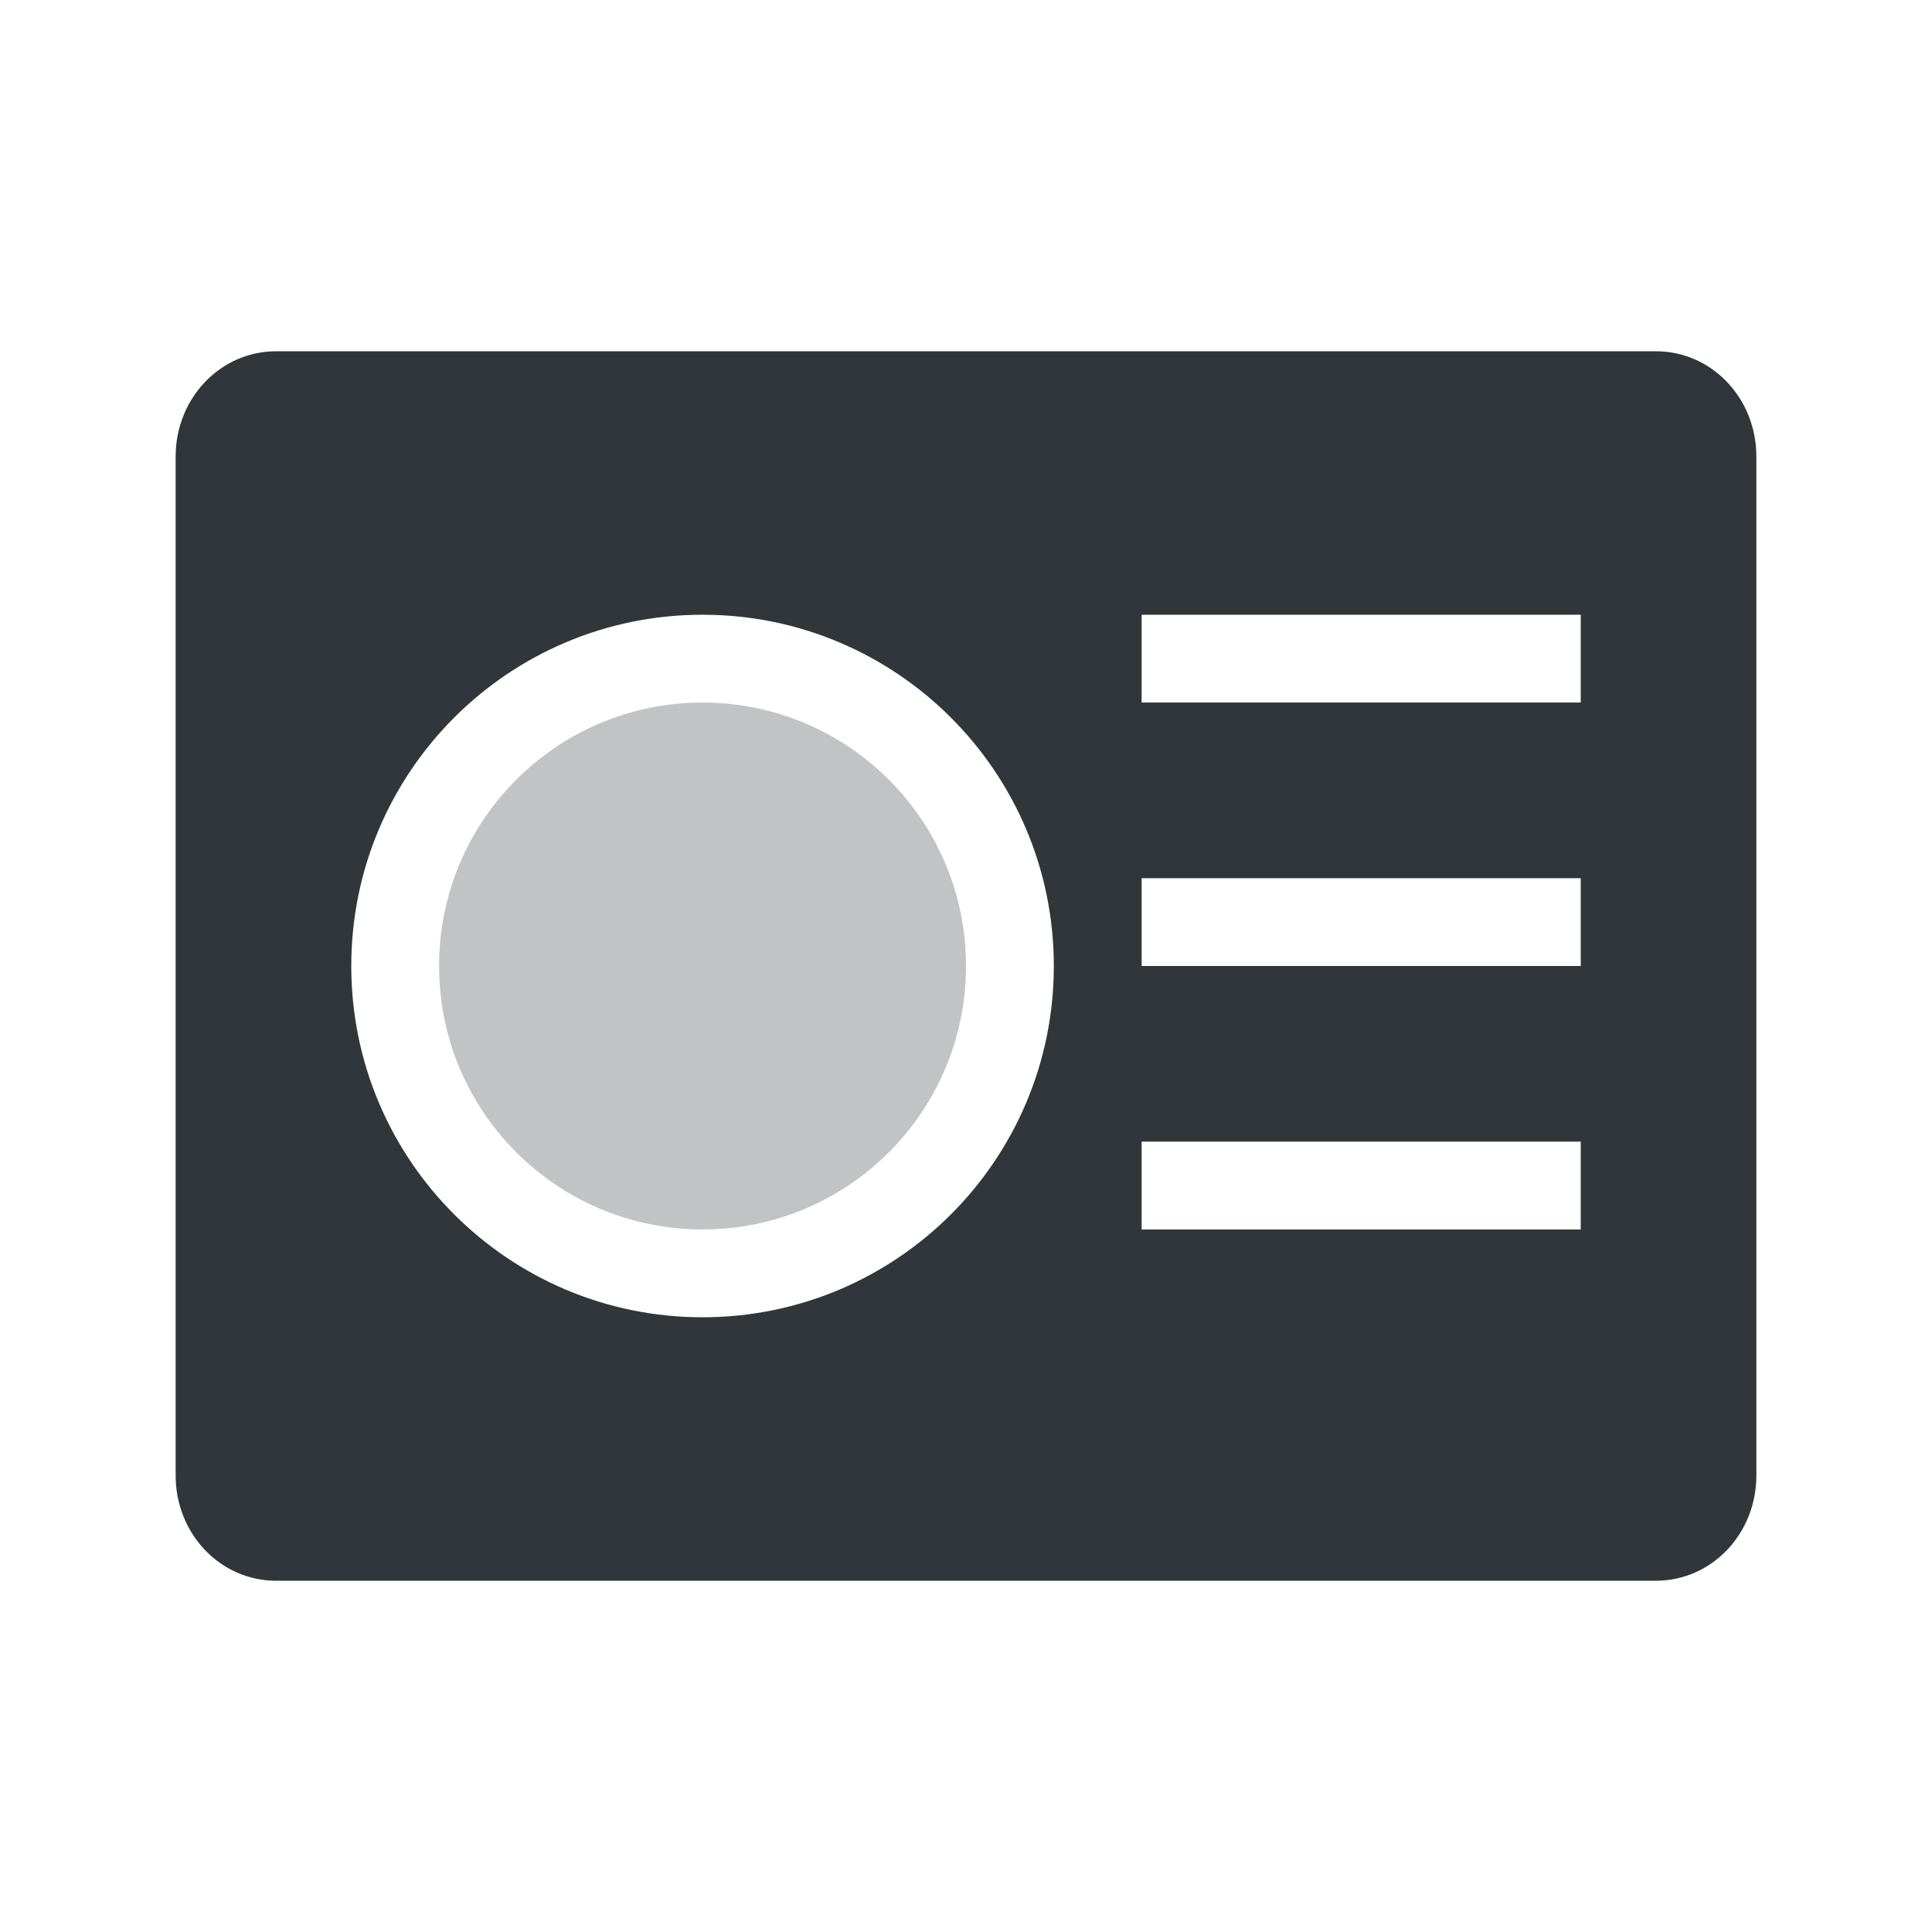 <svg height="22" width="22" xmlns="http://www.w3.org/2000/svg"><g transform="translate(-421.71 -525.79)"><path d="m3.143 4c-.633 0-1.143.534-1.143 1.199v11.602c0 .665.509 1.199 1.143 1.199h15.714c.634 0 1.143-.534 1.143-1.199v-11.602c0-.665-.509-1.199-1.143-1.199h-15.714zm4.857 3c2.209 0 4 1.791 4 4 0 2.209-1.791 4-4 4-2.209 0-4-1.791-4-4 0-2.209 1.791-4 4-4zm5 0h5v1h-5zm0 3h5v1h-5zm0 3h5v1h-5z" fill="#31363b" transform="translate(421.71 525.79)"/><path d="m429.71 533.79c-1.657 0-3 1.343-3 3s1.343 3 3 3c1.657 0 3-1.343 3-3s-1.343-3-3-3z" fill="#31363b" opacity=".3"/></g></svg>